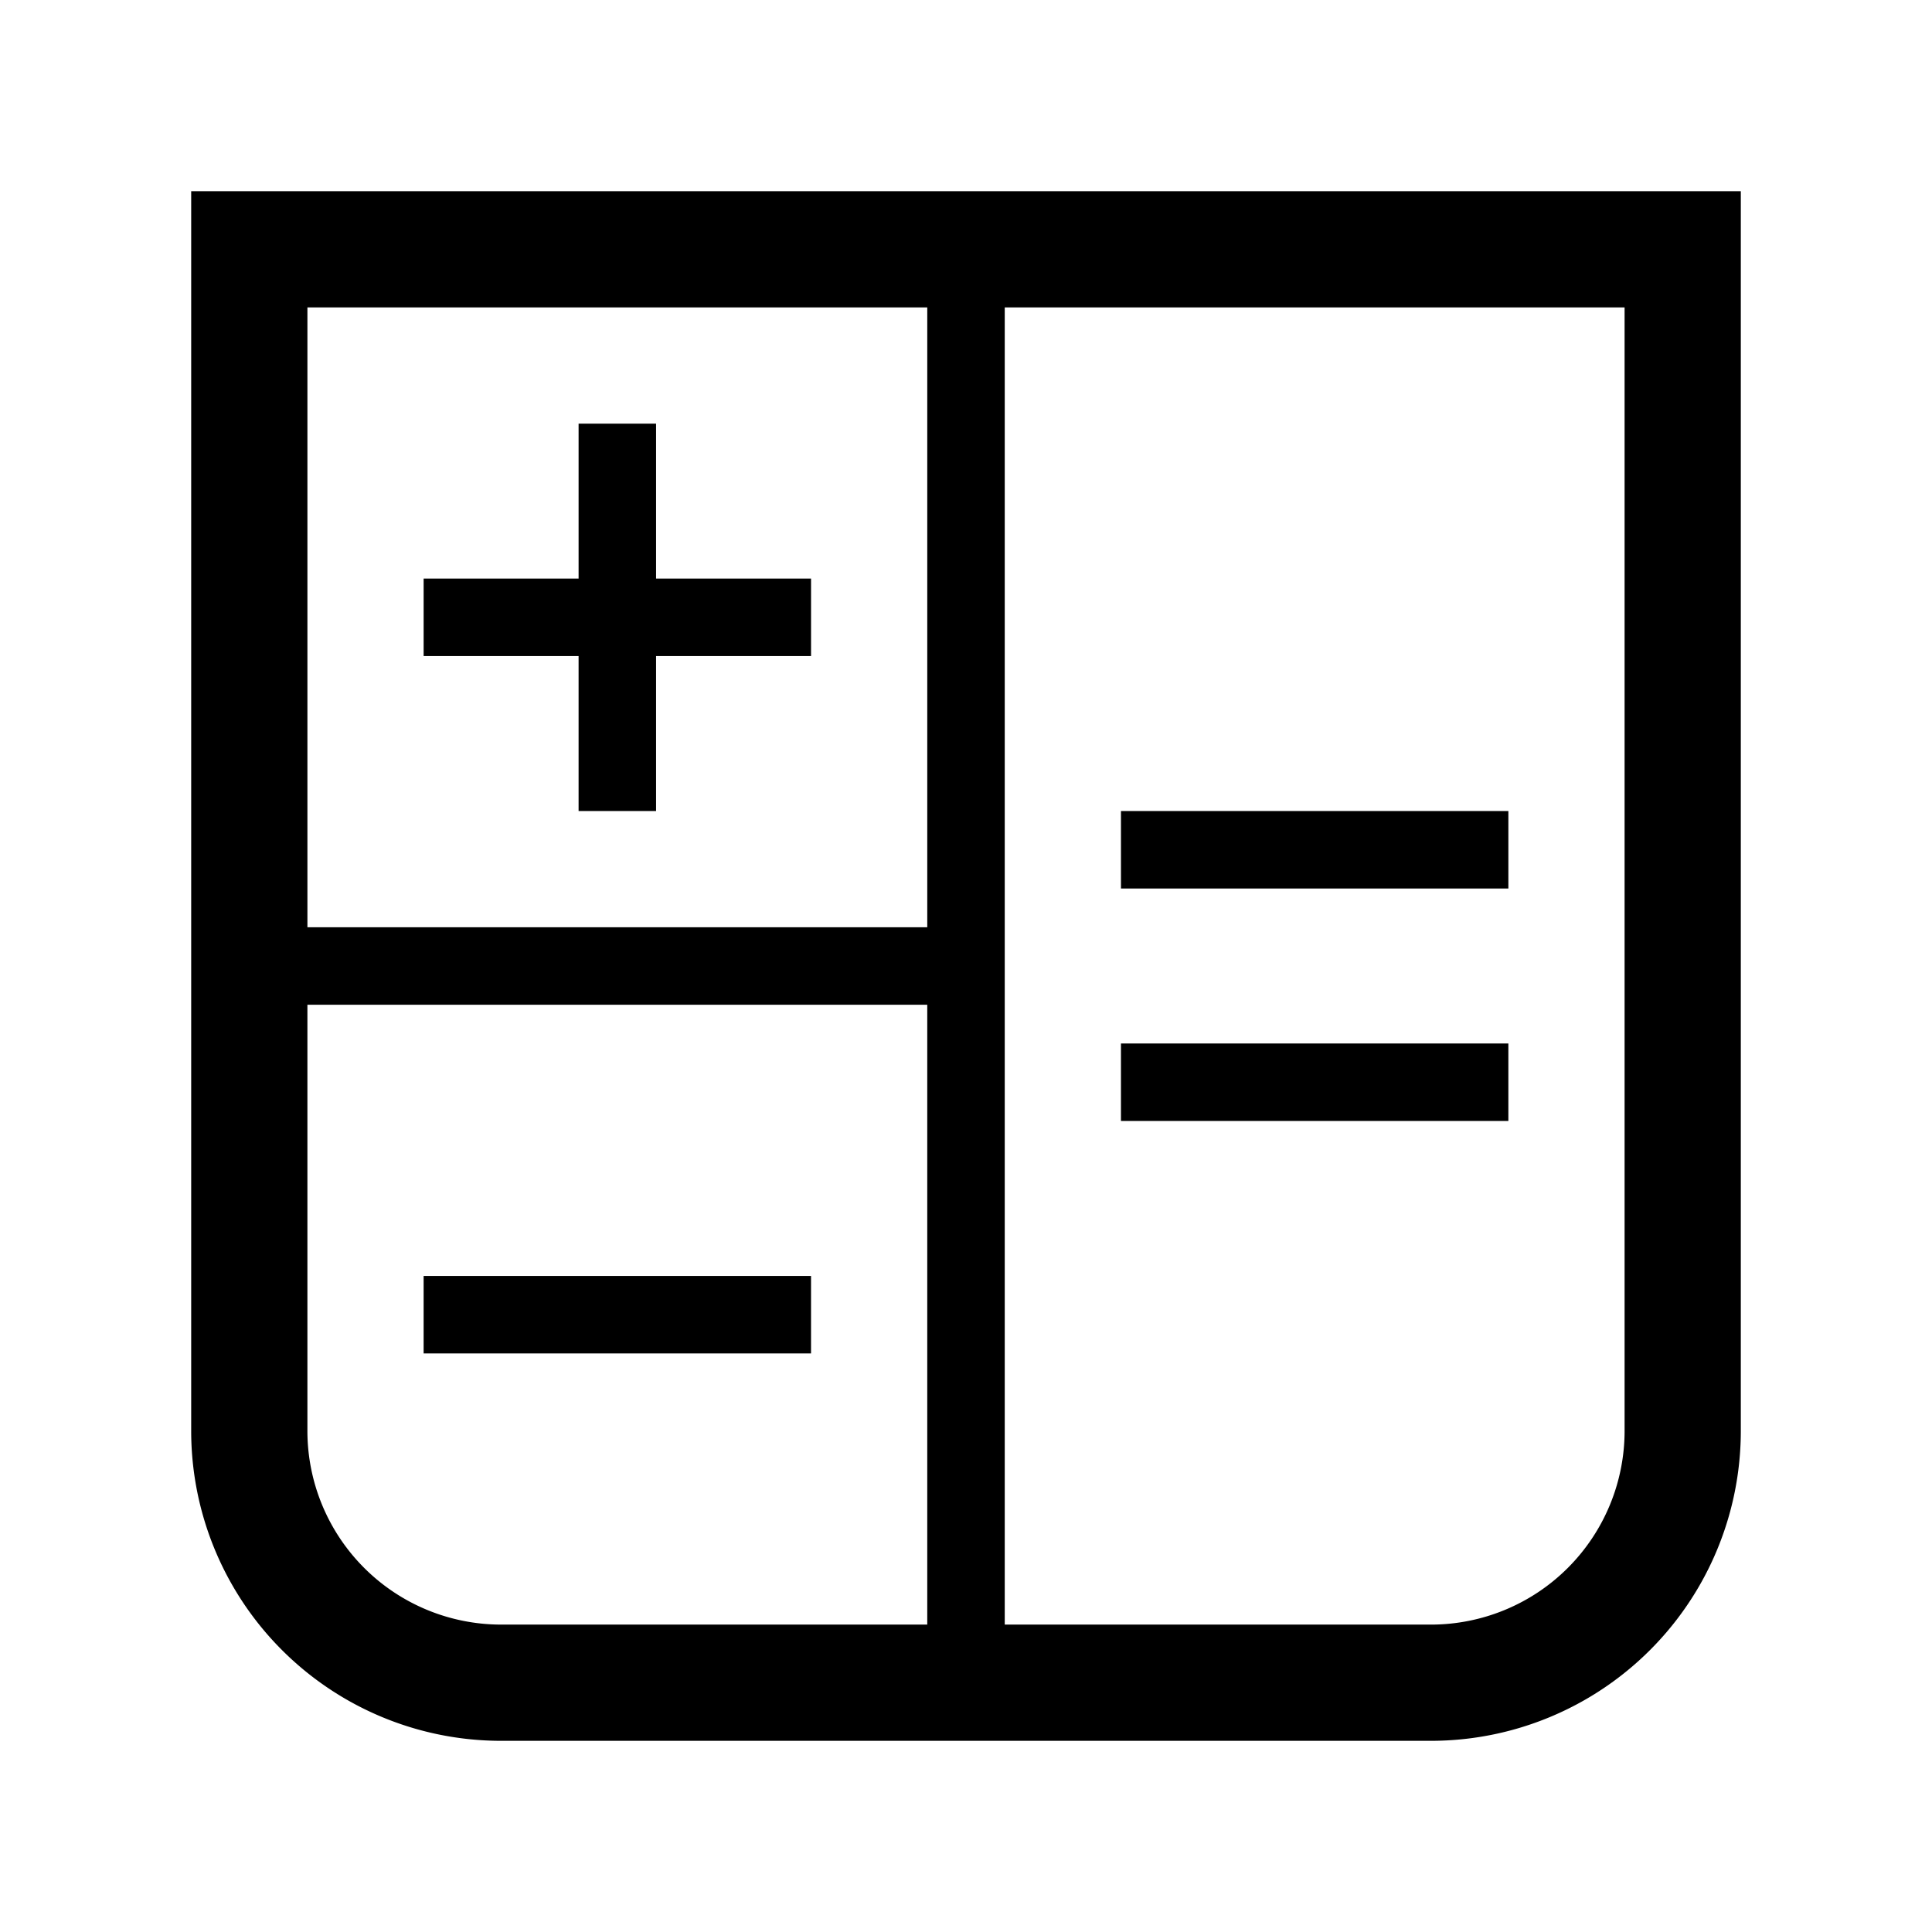 <svg xmlns="http://www.w3.org/2000/svg" width="192" height="192" viewBox="0 0 192 192"><path d="M19 19v123.2a30.8 30.8 0 0 0 30.801 30.801h92.398A30.8 30.8 0 0 0 173 142.2V19zm11.551 11.551h61.6v61.6h-61.6v-61.6zm69.299 0h61.6v111.65a19.25 19.25 0 0 1-19.25 19.25H99.85v-130.9zM57.5 42.1v15.4H42.1v7.7h15.4v15.4h7.7V65.2h15.4v-7.7H65.2V42.1zm53.9 38.5v7.701h38.5V80.6zM30.55 99.85h61.6v61.6H49.8a19.25 19.25 0 0 1-19.25-19.25V99.85m80.85 3.85v7.7h38.5v-7.7h-38.5m-69.301 23.102v7.699h38.5v-7.7h-38.5"/></svg>